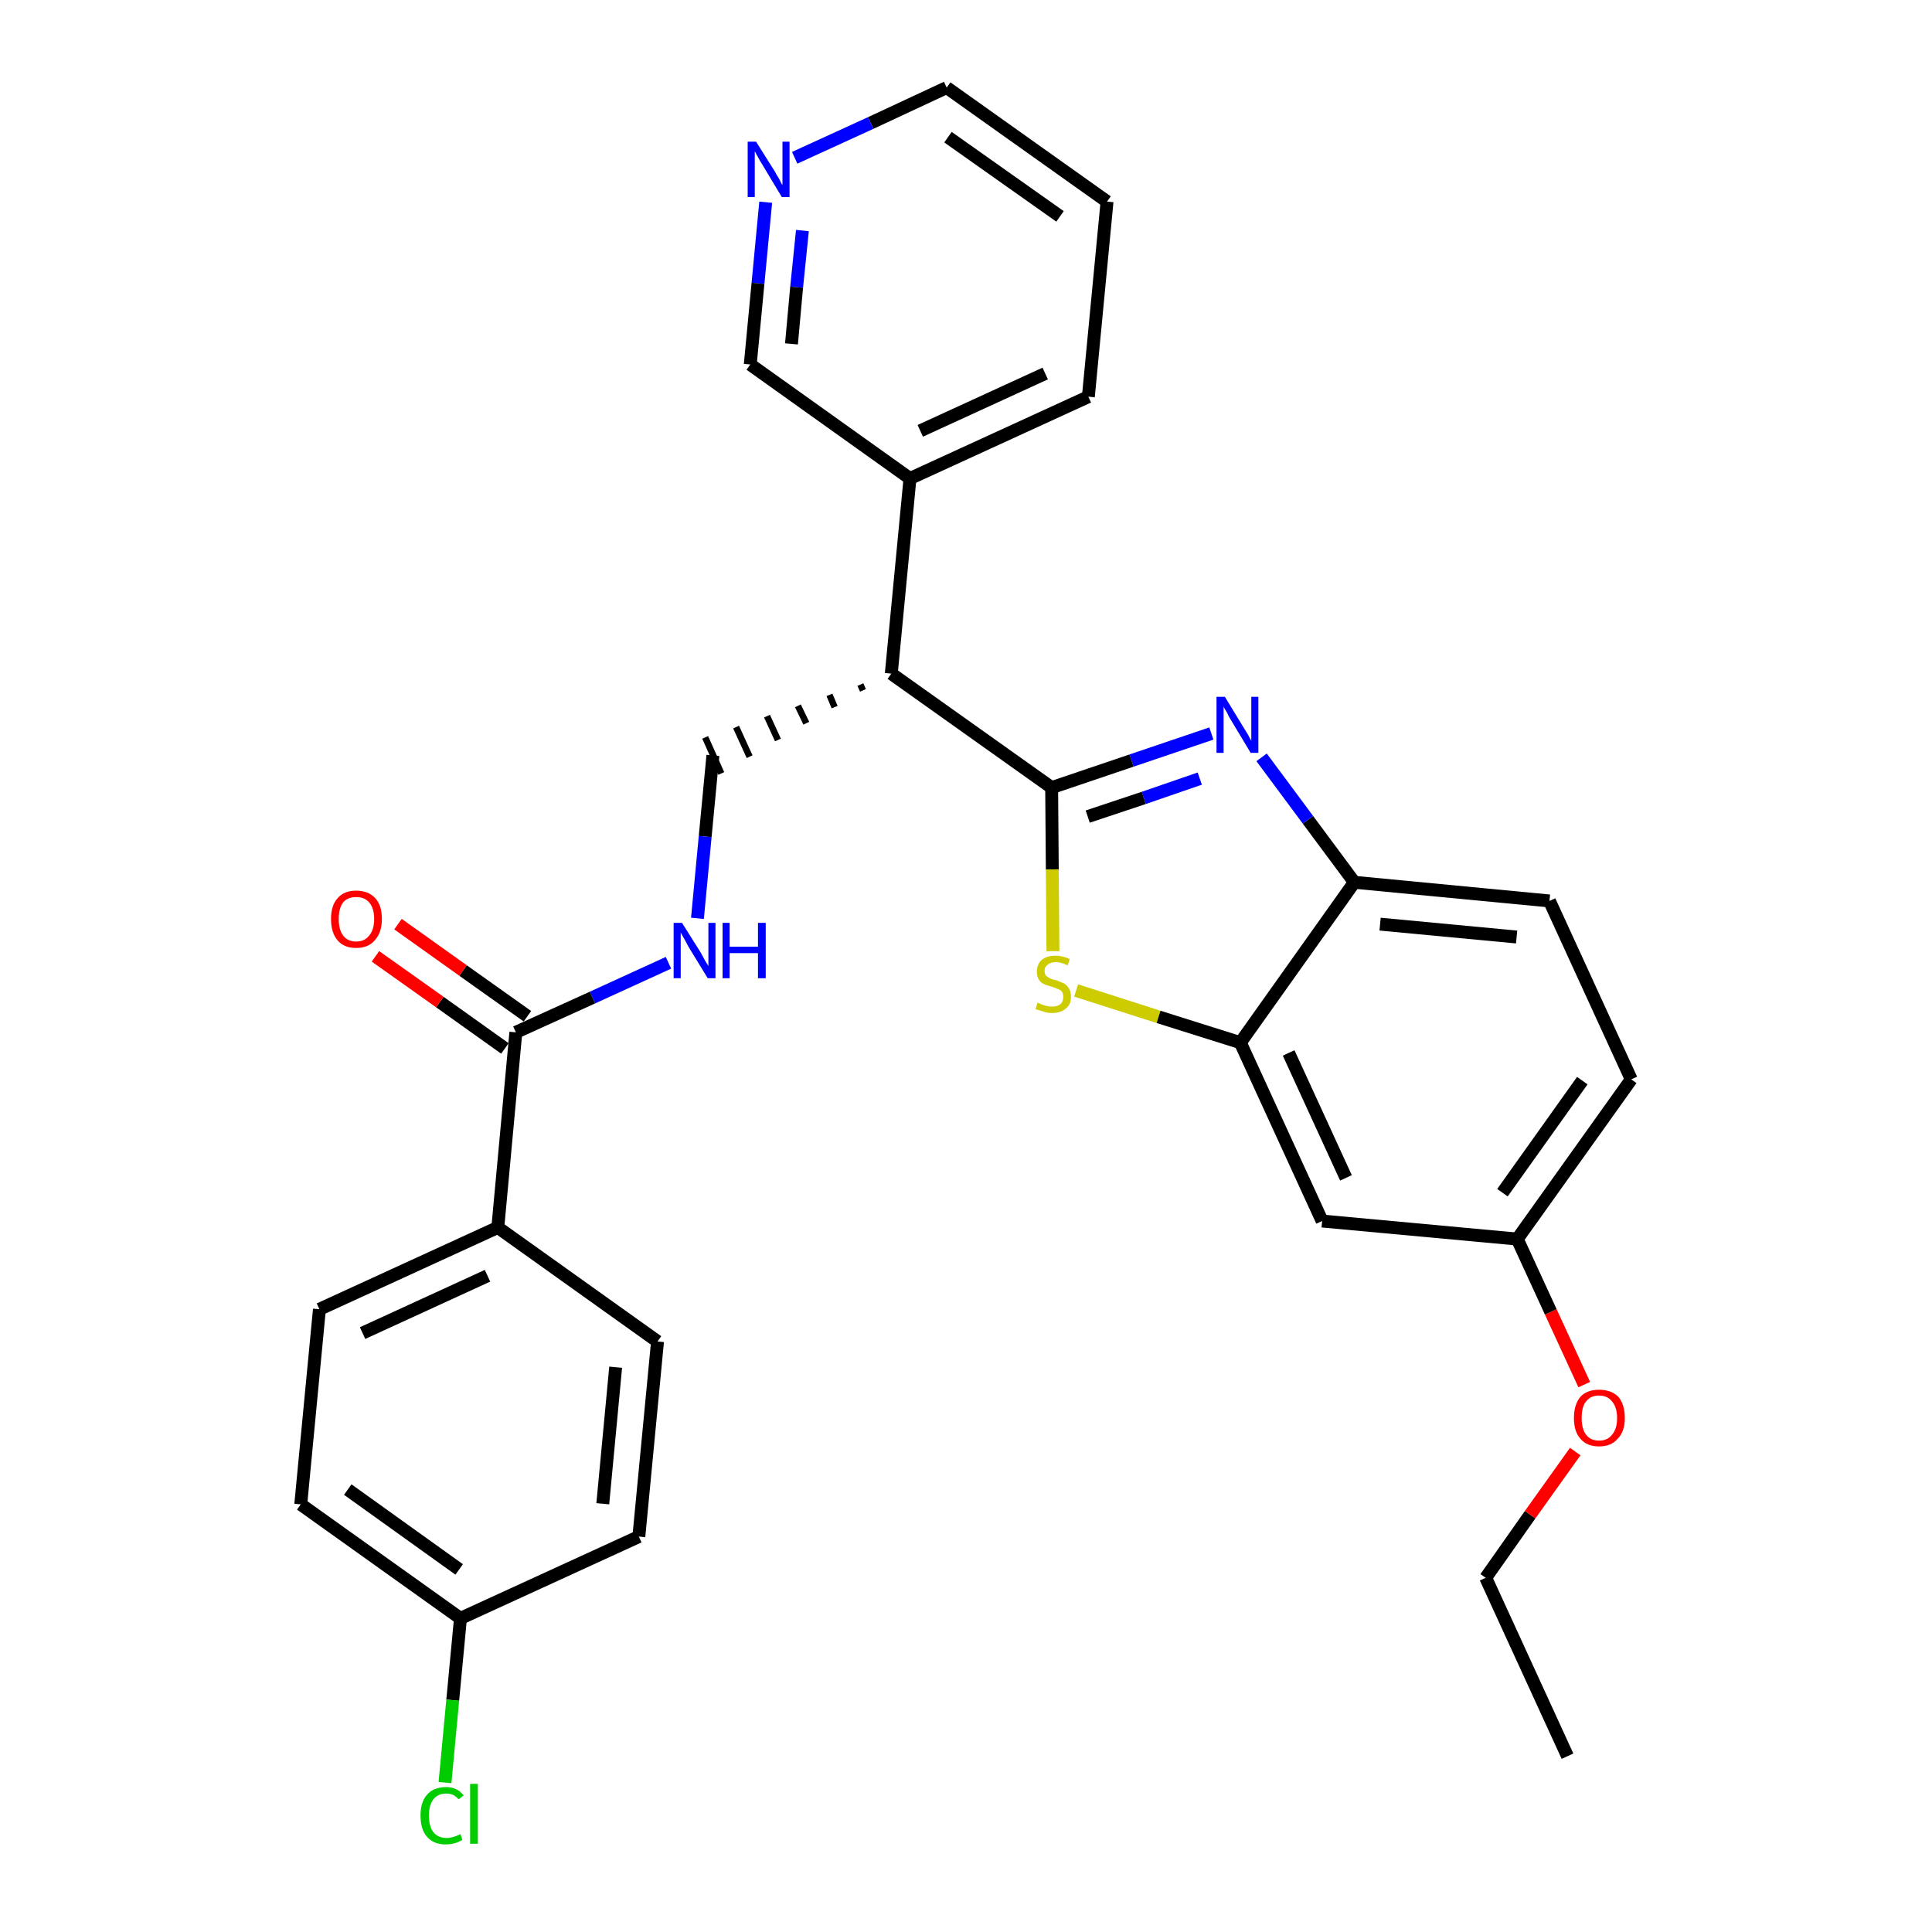 <?xml version='1.0' encoding='iso-8859-1'?>
<svg version='1.1' baseProfile='full'
              xmlns='http://www.w3.org/2000/svg'
                      xmlns:rdkit='http://www.rdkit.org/xml'
                      xmlns:xlink='http://www.w3.org/1999/xlink'
                  xml:space='preserve'
width='300px' height='300px' viewBox='0 0 300 300'>
<!-- END OF HEADER -->
<path class='bond-0 atom-0 atom-1' d='M 243.4,272.7 L 230.7,245.0' style='fill:none;fill-rule:evenodd;stroke:#000000;stroke-width:2.0px;stroke-linecap:butt;stroke-linejoin:miter;stroke-opacity:1' />
<path class='bond-1 atom-1 atom-2' d='M 230.7,245.0 L 237.6,235.2' style='fill:none;fill-rule:evenodd;stroke:#000000;stroke-width:2.0px;stroke-linecap:butt;stroke-linejoin:miter;stroke-opacity:1' />
<path class='bond-1 atom-1 atom-2' d='M 237.6,235.2 L 244.6,225.4' style='fill:none;fill-rule:evenodd;stroke:#FF0000;stroke-width:2.0px;stroke-linecap:butt;stroke-linejoin:miter;stroke-opacity:1' />
<path class='bond-2 atom-2 atom-3' d='M 246.0,215.0 L 240.8,203.7' style='fill:none;fill-rule:evenodd;stroke:#FF0000;stroke-width:2.0px;stroke-linecap:butt;stroke-linejoin:miter;stroke-opacity:1' />
<path class='bond-2 atom-2 atom-3' d='M 240.8,203.7 L 235.6,192.4' style='fill:none;fill-rule:evenodd;stroke:#000000;stroke-width:2.0px;stroke-linecap:butt;stroke-linejoin:miter;stroke-opacity:1' />
<path class='bond-3 atom-3 atom-4' d='M 235.6,192.4 L 253.3,167.6' style='fill:none;fill-rule:evenodd;stroke:#000000;stroke-width:2.0px;stroke-linecap:butt;stroke-linejoin:miter;stroke-opacity:1' />
<path class='bond-3 atom-3 atom-4' d='M 233.3,185.2 L 245.7,167.8' style='fill:none;fill-rule:evenodd;stroke:#000000;stroke-width:2.0px;stroke-linecap:butt;stroke-linejoin:miter;stroke-opacity:1' />
<path class='bond-29 atom-29 atom-3' d='M 205.3,189.6 L 235.6,192.4' style='fill:none;fill-rule:evenodd;stroke:#000000;stroke-width:2.0px;stroke-linecap:butt;stroke-linejoin:miter;stroke-opacity:1' />
<path class='bond-4 atom-4 atom-5' d='M 253.3,167.6 L 240.6,139.9' style='fill:none;fill-rule:evenodd;stroke:#000000;stroke-width:2.0px;stroke-linecap:butt;stroke-linejoin:miter;stroke-opacity:1' />
<path class='bond-5 atom-5 atom-6' d='M 240.6,139.9 L 210.3,137.0' style='fill:none;fill-rule:evenodd;stroke:#000000;stroke-width:2.0px;stroke-linecap:butt;stroke-linejoin:miter;stroke-opacity:1' />
<path class='bond-5 atom-5 atom-6' d='M 235.5,145.5 L 214.3,143.5' style='fill:none;fill-rule:evenodd;stroke:#000000;stroke-width:2.0px;stroke-linecap:butt;stroke-linejoin:miter;stroke-opacity:1' />
<path class='bond-6 atom-6 atom-7' d='M 210.3,137.0 L 203.1,127.3' style='fill:none;fill-rule:evenodd;stroke:#000000;stroke-width:2.0px;stroke-linecap:butt;stroke-linejoin:miter;stroke-opacity:1' />
<path class='bond-6 atom-6 atom-7' d='M 203.1,127.3 L 195.9,117.6' style='fill:none;fill-rule:evenodd;stroke:#0000FF;stroke-width:2.0px;stroke-linecap:butt;stroke-linejoin:miter;stroke-opacity:1' />
<path class='bond-30 atom-28 atom-6' d='M 192.6,161.9 L 210.3,137.0' style='fill:none;fill-rule:evenodd;stroke:#000000;stroke-width:2.0px;stroke-linecap:butt;stroke-linejoin:miter;stroke-opacity:1' />
<path class='bond-7 atom-7 atom-8' d='M 188.1,113.9 L 175.7,118.1' style='fill:none;fill-rule:evenodd;stroke:#0000FF;stroke-width:2.0px;stroke-linecap:butt;stroke-linejoin:miter;stroke-opacity:1' />
<path class='bond-7 atom-7 atom-8' d='M 175.7,118.1 L 163.3,122.3' style='fill:none;fill-rule:evenodd;stroke:#000000;stroke-width:2.0px;stroke-linecap:butt;stroke-linejoin:miter;stroke-opacity:1' />
<path class='bond-7 atom-7 atom-8' d='M 186.3,120.9 L 177.6,123.9' style='fill:none;fill-rule:evenodd;stroke:#0000FF;stroke-width:2.0px;stroke-linecap:butt;stroke-linejoin:miter;stroke-opacity:1' />
<path class='bond-7 atom-7 atom-8' d='M 177.6,123.9 L 168.9,126.8' style='fill:none;fill-rule:evenodd;stroke:#000000;stroke-width:2.0px;stroke-linecap:butt;stroke-linejoin:miter;stroke-opacity:1' />
<path class='bond-8 atom-8 atom-9' d='M 163.3,122.3 L 138.4,104.6' style='fill:none;fill-rule:evenodd;stroke:#000000;stroke-width:2.0px;stroke-linecap:butt;stroke-linejoin:miter;stroke-opacity:1' />
<path class='bond-26 atom-8 atom-27' d='M 163.3,122.3 L 163.4,135.0' style='fill:none;fill-rule:evenodd;stroke:#000000;stroke-width:2.0px;stroke-linecap:butt;stroke-linejoin:miter;stroke-opacity:1' />
<path class='bond-26 atom-8 atom-27' d='M 163.4,135.0 L 163.5,147.7' style='fill:none;fill-rule:evenodd;stroke:#CCCC00;stroke-width:2.0px;stroke-linecap:butt;stroke-linejoin:miter;stroke-opacity:1' />
<path class='bond-9 atom-9 atom-10' d='M 133.6,106.3 L 134.0,107.2' style='fill:none;fill-rule:evenodd;stroke:#000000;stroke-width:1.0px;stroke-linecap:butt;stroke-linejoin:miter;stroke-opacity:1' />
<path class='bond-9 atom-9 atom-10' d='M 128.8,107.9 L 129.6,109.8' style='fill:none;fill-rule:evenodd;stroke:#000000;stroke-width:1.0px;stroke-linecap:butt;stroke-linejoin:miter;stroke-opacity:1' />
<path class='bond-9 atom-9 atom-10' d='M 123.9,109.6 L 125.2,112.3' style='fill:none;fill-rule:evenodd;stroke:#000000;stroke-width:1.0px;stroke-linecap:butt;stroke-linejoin:miter;stroke-opacity:1' />
<path class='bond-9 atom-9 atom-10' d='M 119.1,111.2 L 120.8,114.9' style='fill:none;fill-rule:evenodd;stroke:#000000;stroke-width:1.0px;stroke-linecap:butt;stroke-linejoin:miter;stroke-opacity:1' />
<path class='bond-9 atom-9 atom-10' d='M 114.3,112.9 L 116.4,117.5' style='fill:none;fill-rule:evenodd;stroke:#000000;stroke-width:1.0px;stroke-linecap:butt;stroke-linejoin:miter;stroke-opacity:1' />
<path class='bond-9 atom-9 atom-10' d='M 109.5,114.5 L 112.0,120.1' style='fill:none;fill-rule:evenodd;stroke:#000000;stroke-width:1.0px;stroke-linecap:butt;stroke-linejoin:miter;stroke-opacity:1' />
<path class='bond-20 atom-9 atom-21' d='M 138.4,104.6 L 141.3,74.3' style='fill:none;fill-rule:evenodd;stroke:#000000;stroke-width:2.0px;stroke-linecap:butt;stroke-linejoin:miter;stroke-opacity:1' />
<path class='bond-10 atom-10 atom-11' d='M 110.7,117.3 L 109.5,129.9' style='fill:none;fill-rule:evenodd;stroke:#000000;stroke-width:2.0px;stroke-linecap:butt;stroke-linejoin:miter;stroke-opacity:1' />
<path class='bond-10 atom-10 atom-11' d='M 109.5,129.9 L 108.3,142.6' style='fill:none;fill-rule:evenodd;stroke:#0000FF;stroke-width:2.0px;stroke-linecap:butt;stroke-linejoin:miter;stroke-opacity:1' />
<path class='bond-11 atom-11 atom-12' d='M 103.8,149.5 L 92.0,154.9' style='fill:none;fill-rule:evenodd;stroke:#0000FF;stroke-width:2.0px;stroke-linecap:butt;stroke-linejoin:miter;stroke-opacity:1' />
<path class='bond-11 atom-11 atom-12' d='M 92.0,154.9 L 80.1,160.3' style='fill:none;fill-rule:evenodd;stroke:#000000;stroke-width:2.0px;stroke-linecap:butt;stroke-linejoin:miter;stroke-opacity:1' />
<path class='bond-12 atom-12 atom-13' d='M 81.9,157.8 L 71.9,150.7' style='fill:none;fill-rule:evenodd;stroke:#000000;stroke-width:2.0px;stroke-linecap:butt;stroke-linejoin:miter;stroke-opacity:1' />
<path class='bond-12 atom-12 atom-13' d='M 71.9,150.7 L 61.8,143.5' style='fill:none;fill-rule:evenodd;stroke:#FF0000;stroke-width:2.0px;stroke-linecap:butt;stroke-linejoin:miter;stroke-opacity:1' />
<path class='bond-12 atom-12 atom-13' d='M 78.4,162.8 L 68.3,155.6' style='fill:none;fill-rule:evenodd;stroke:#000000;stroke-width:2.0px;stroke-linecap:butt;stroke-linejoin:miter;stroke-opacity:1' />
<path class='bond-12 atom-12 atom-13' d='M 68.3,155.6 L 58.3,148.5' style='fill:none;fill-rule:evenodd;stroke:#FF0000;stroke-width:2.0px;stroke-linecap:butt;stroke-linejoin:miter;stroke-opacity:1' />
<path class='bond-13 atom-12 atom-14' d='M 80.1,160.3 L 77.3,190.6' style='fill:none;fill-rule:evenodd;stroke:#000000;stroke-width:2.0px;stroke-linecap:butt;stroke-linejoin:miter;stroke-opacity:1' />
<path class='bond-14 atom-14 atom-15' d='M 77.3,190.6 L 49.6,203.3' style='fill:none;fill-rule:evenodd;stroke:#000000;stroke-width:2.0px;stroke-linecap:butt;stroke-linejoin:miter;stroke-opacity:1' />
<path class='bond-14 atom-14 atom-15' d='M 75.7,198.1 L 56.3,207.0' style='fill:none;fill-rule:evenodd;stroke:#000000;stroke-width:2.0px;stroke-linecap:butt;stroke-linejoin:miter;stroke-opacity:1' />
<path class='bond-31 atom-20 atom-14' d='M 102.1,208.3 L 77.3,190.6' style='fill:none;fill-rule:evenodd;stroke:#000000;stroke-width:2.0px;stroke-linecap:butt;stroke-linejoin:miter;stroke-opacity:1' />
<path class='bond-15 atom-15 atom-16' d='M 49.6,203.3 L 46.7,233.6' style='fill:none;fill-rule:evenodd;stroke:#000000;stroke-width:2.0px;stroke-linecap:butt;stroke-linejoin:miter;stroke-opacity:1' />
<path class='bond-16 atom-16 atom-17' d='M 46.7,233.6 L 71.5,251.3' style='fill:none;fill-rule:evenodd;stroke:#000000;stroke-width:2.0px;stroke-linecap:butt;stroke-linejoin:miter;stroke-opacity:1' />
<path class='bond-16 atom-16 atom-17' d='M 54.0,231.3 L 71.3,243.7' style='fill:none;fill-rule:evenodd;stroke:#000000;stroke-width:2.0px;stroke-linecap:butt;stroke-linejoin:miter;stroke-opacity:1' />
<path class='bond-17 atom-17 atom-18' d='M 71.5,251.3 L 70.3,264.0' style='fill:none;fill-rule:evenodd;stroke:#000000;stroke-width:2.0px;stroke-linecap:butt;stroke-linejoin:miter;stroke-opacity:1' />
<path class='bond-17 atom-17 atom-18' d='M 70.3,264.0 L 69.1,276.8' style='fill:none;fill-rule:evenodd;stroke:#00CC00;stroke-width:2.0px;stroke-linecap:butt;stroke-linejoin:miter;stroke-opacity:1' />
<path class='bond-18 atom-17 atom-19' d='M 71.5,251.3 L 99.2,238.6' style='fill:none;fill-rule:evenodd;stroke:#000000;stroke-width:2.0px;stroke-linecap:butt;stroke-linejoin:miter;stroke-opacity:1' />
<path class='bond-19 atom-19 atom-20' d='M 99.2,238.6 L 102.1,208.3' style='fill:none;fill-rule:evenodd;stroke:#000000;stroke-width:2.0px;stroke-linecap:butt;stroke-linejoin:miter;stroke-opacity:1' />
<path class='bond-19 atom-19 atom-20' d='M 93.6,233.5 L 95.6,212.3' style='fill:none;fill-rule:evenodd;stroke:#000000;stroke-width:2.0px;stroke-linecap:butt;stroke-linejoin:miter;stroke-opacity:1' />
<path class='bond-21 atom-21 atom-22' d='M 141.3,74.3 L 169.0,61.6' style='fill:none;fill-rule:evenodd;stroke:#000000;stroke-width:2.0px;stroke-linecap:butt;stroke-linejoin:miter;stroke-opacity:1' />
<path class='bond-21 atom-21 atom-22' d='M 142.9,66.9 L 162.3,58.0' style='fill:none;fill-rule:evenodd;stroke:#000000;stroke-width:2.0px;stroke-linecap:butt;stroke-linejoin:miter;stroke-opacity:1' />
<path class='bond-32 atom-26 atom-21' d='M 116.5,56.6 L 141.3,74.3' style='fill:none;fill-rule:evenodd;stroke:#000000;stroke-width:2.0px;stroke-linecap:butt;stroke-linejoin:miter;stroke-opacity:1' />
<path class='bond-22 atom-22 atom-23' d='M 169.0,61.6 L 171.9,31.3' style='fill:none;fill-rule:evenodd;stroke:#000000;stroke-width:2.0px;stroke-linecap:butt;stroke-linejoin:miter;stroke-opacity:1' />
<path class='bond-23 atom-23 atom-24' d='M 171.9,31.3 L 147.0,13.6' style='fill:none;fill-rule:evenodd;stroke:#000000;stroke-width:2.0px;stroke-linecap:butt;stroke-linejoin:miter;stroke-opacity:1' />
<path class='bond-23 atom-23 atom-24' d='M 164.6,33.6 L 147.2,21.3' style='fill:none;fill-rule:evenodd;stroke:#000000;stroke-width:2.0px;stroke-linecap:butt;stroke-linejoin:miter;stroke-opacity:1' />
<path class='bond-24 atom-24 atom-25' d='M 147.0,13.6 L 135.2,19.1' style='fill:none;fill-rule:evenodd;stroke:#000000;stroke-width:2.0px;stroke-linecap:butt;stroke-linejoin:miter;stroke-opacity:1' />
<path class='bond-24 atom-24 atom-25' d='M 135.2,19.1 L 123.4,24.5' style='fill:none;fill-rule:evenodd;stroke:#0000FF;stroke-width:2.0px;stroke-linecap:butt;stroke-linejoin:miter;stroke-opacity:1' />
<path class='bond-25 atom-25 atom-26' d='M 118.9,31.4 L 117.7,44.0' style='fill:none;fill-rule:evenodd;stroke:#0000FF;stroke-width:2.0px;stroke-linecap:butt;stroke-linejoin:miter;stroke-opacity:1' />
<path class='bond-25 atom-25 atom-26' d='M 117.7,44.0 L 116.5,56.6' style='fill:none;fill-rule:evenodd;stroke:#000000;stroke-width:2.0px;stroke-linecap:butt;stroke-linejoin:miter;stroke-opacity:1' />
<path class='bond-25 atom-25 atom-26' d='M 124.6,35.8 L 123.7,44.6' style='fill:none;fill-rule:evenodd;stroke:#0000FF;stroke-width:2.0px;stroke-linecap:butt;stroke-linejoin:miter;stroke-opacity:1' />
<path class='bond-25 atom-25 atom-26' d='M 123.7,44.6 L 122.9,53.4' style='fill:none;fill-rule:evenodd;stroke:#000000;stroke-width:2.0px;stroke-linecap:butt;stroke-linejoin:miter;stroke-opacity:1' />
<path class='bond-27 atom-27 atom-28' d='M 167.1,153.8 L 179.9,157.9' style='fill:none;fill-rule:evenodd;stroke:#CCCC00;stroke-width:2.0px;stroke-linecap:butt;stroke-linejoin:miter;stroke-opacity:1' />
<path class='bond-27 atom-27 atom-28' d='M 179.9,157.9 L 192.6,161.9' style='fill:none;fill-rule:evenodd;stroke:#000000;stroke-width:2.0px;stroke-linecap:butt;stroke-linejoin:miter;stroke-opacity:1' />
<path class='bond-28 atom-28 atom-29' d='M 192.6,161.9 L 205.3,189.6' style='fill:none;fill-rule:evenodd;stroke:#000000;stroke-width:2.0px;stroke-linecap:butt;stroke-linejoin:miter;stroke-opacity:1' />
<path class='bond-28 atom-28 atom-29' d='M 200.1,163.5 L 209.0,182.9' style='fill:none;fill-rule:evenodd;stroke:#000000;stroke-width:2.0px;stroke-linecap:butt;stroke-linejoin:miter;stroke-opacity:1' />
<path  class='atom-2' d='M 244.4 220.2
Q 244.4 218.1, 245.4 216.9
Q 246.4 215.8, 248.3 215.8
Q 250.2 215.8, 251.3 216.9
Q 252.3 218.1, 252.3 220.2
Q 252.3 222.3, 251.2 223.4
Q 250.2 224.6, 248.3 224.6
Q 246.4 224.6, 245.4 223.4
Q 244.4 222.3, 244.4 220.2
M 248.3 223.7
Q 249.6 223.7, 250.3 222.8
Q 251.1 221.9, 251.1 220.2
Q 251.1 218.5, 250.3 217.6
Q 249.6 216.7, 248.3 216.7
Q 247.0 216.7, 246.3 217.6
Q 245.6 218.4, 245.6 220.2
Q 245.6 221.9, 246.3 222.8
Q 247.0 223.7, 248.3 223.7
' fill='#FF0000'/>
<path  class='atom-7' d='M 190.2 108.2
L 193.0 112.8
Q 193.3 113.3, 193.8 114.1
Q 194.2 114.9, 194.3 115.0
L 194.3 108.2
L 195.4 108.2
L 195.4 116.9
L 194.2 116.9
L 191.2 111.9
Q 190.8 111.3, 190.5 110.6
Q 190.1 110.0, 190.0 109.7
L 190.0 116.9
L 188.9 116.9
L 188.9 108.2
L 190.2 108.2
' fill='#0000FF'/>
<path  class='atom-11' d='M 105.9 143.3
L 108.8 147.9
Q 109.0 148.3, 109.5 149.2
Q 110.0 150.0, 110.0 150.0
L 110.0 143.3
L 111.1 143.3
L 111.1 151.9
L 109.9 151.9
L 106.9 147.0
Q 106.6 146.4, 106.2 145.7
Q 105.8 145.0, 105.7 144.8
L 105.7 151.9
L 104.6 151.9
L 104.6 143.3
L 105.9 143.3
' fill='#0000FF'/>
<path  class='atom-11' d='M 112.2 143.3
L 113.3 143.3
L 113.3 147.0
L 117.7 147.0
L 117.7 143.3
L 118.9 143.3
L 118.9 151.9
L 117.7 151.9
L 117.7 148.0
L 113.3 148.0
L 113.3 151.9
L 112.2 151.9
L 112.2 143.3
' fill='#0000FF'/>
<path  class='atom-13' d='M 51.4 142.7
Q 51.4 140.6, 52.4 139.5
Q 53.4 138.3, 55.3 138.3
Q 57.2 138.3, 58.3 139.5
Q 59.3 140.6, 59.3 142.7
Q 59.3 144.8, 58.2 146.0
Q 57.2 147.2, 55.3 147.2
Q 53.4 147.2, 52.4 146.0
Q 51.4 144.8, 51.4 142.7
M 55.3 146.2
Q 56.6 146.2, 57.3 145.3
Q 58.1 144.4, 58.1 142.7
Q 58.1 141.0, 57.3 140.1
Q 56.6 139.3, 55.3 139.3
Q 54.0 139.3, 53.3 140.1
Q 52.6 141.0, 52.6 142.7
Q 52.6 144.4, 53.3 145.3
Q 54.0 146.2, 55.3 146.2
' fill='#FF0000'/>
<path  class='atom-18' d='M 65.3 281.9
Q 65.3 279.8, 66.3 278.7
Q 67.3 277.5, 69.3 277.5
Q 71.0 277.5, 72.0 278.8
L 71.2 279.4
Q 70.5 278.5, 69.3 278.5
Q 68.0 278.5, 67.3 279.4
Q 66.6 280.3, 66.6 281.9
Q 66.6 283.6, 67.3 284.5
Q 68.0 285.4, 69.4 285.4
Q 70.3 285.4, 71.5 284.8
L 71.8 285.7
Q 71.3 286.0, 70.7 286.2
Q 70.0 286.4, 69.2 286.4
Q 67.3 286.4, 66.3 285.2
Q 65.3 284.1, 65.3 281.9
' fill='#00CC00'/>
<path  class='atom-18' d='M 73.0 277.0
L 74.2 277.0
L 74.2 286.3
L 73.0 286.3
L 73.0 277.0
' fill='#00CC00'/>
<path  class='atom-25' d='M 117.4 22.0
L 120.3 26.6
Q 120.5 27.0, 121.0 27.8
Q 121.4 28.7, 121.5 28.7
L 121.5 22.0
L 122.6 22.0
L 122.6 30.6
L 121.4 30.6
L 118.4 25.6
Q 118.0 25.0, 117.7 24.4
Q 117.3 23.7, 117.2 23.5
L 117.2 30.6
L 116.1 30.6
L 116.1 22.0
L 117.4 22.0
' fill='#0000FF'/>
<path  class='atom-27' d='M 161.1 155.7
Q 161.2 155.7, 161.6 155.9
Q 162.0 156.1, 162.5 156.2
Q 162.9 156.3, 163.4 156.3
Q 164.2 156.3, 164.7 155.9
Q 165.1 155.5, 165.1 154.8
Q 165.1 154.3, 164.9 154.0
Q 164.7 153.7, 164.3 153.6
Q 163.9 153.4, 163.3 153.2
Q 162.5 153.0, 162.1 152.8
Q 161.6 152.6, 161.3 152.1
Q 161.0 151.6, 161.0 150.9
Q 161.0 149.8, 161.7 149.1
Q 162.5 148.4, 163.9 148.4
Q 164.9 148.4, 166.1 148.9
L 165.8 149.9
Q 164.7 149.4, 164.0 149.4
Q 163.1 149.4, 162.7 149.8
Q 162.2 150.1, 162.2 150.7
Q 162.2 151.2, 162.4 151.5
Q 162.7 151.7, 163.0 151.9
Q 163.4 152.1, 164.0 152.2
Q 164.7 152.5, 165.2 152.7
Q 165.7 153.0, 166.0 153.5
Q 166.3 154.0, 166.3 154.8
Q 166.3 156.0, 165.5 156.6
Q 164.7 157.3, 163.4 157.3
Q 162.6 157.3, 162.1 157.1
Q 161.5 156.9, 160.8 156.7
L 161.1 155.7
' fill='#CCCC00'/>
</svg>
